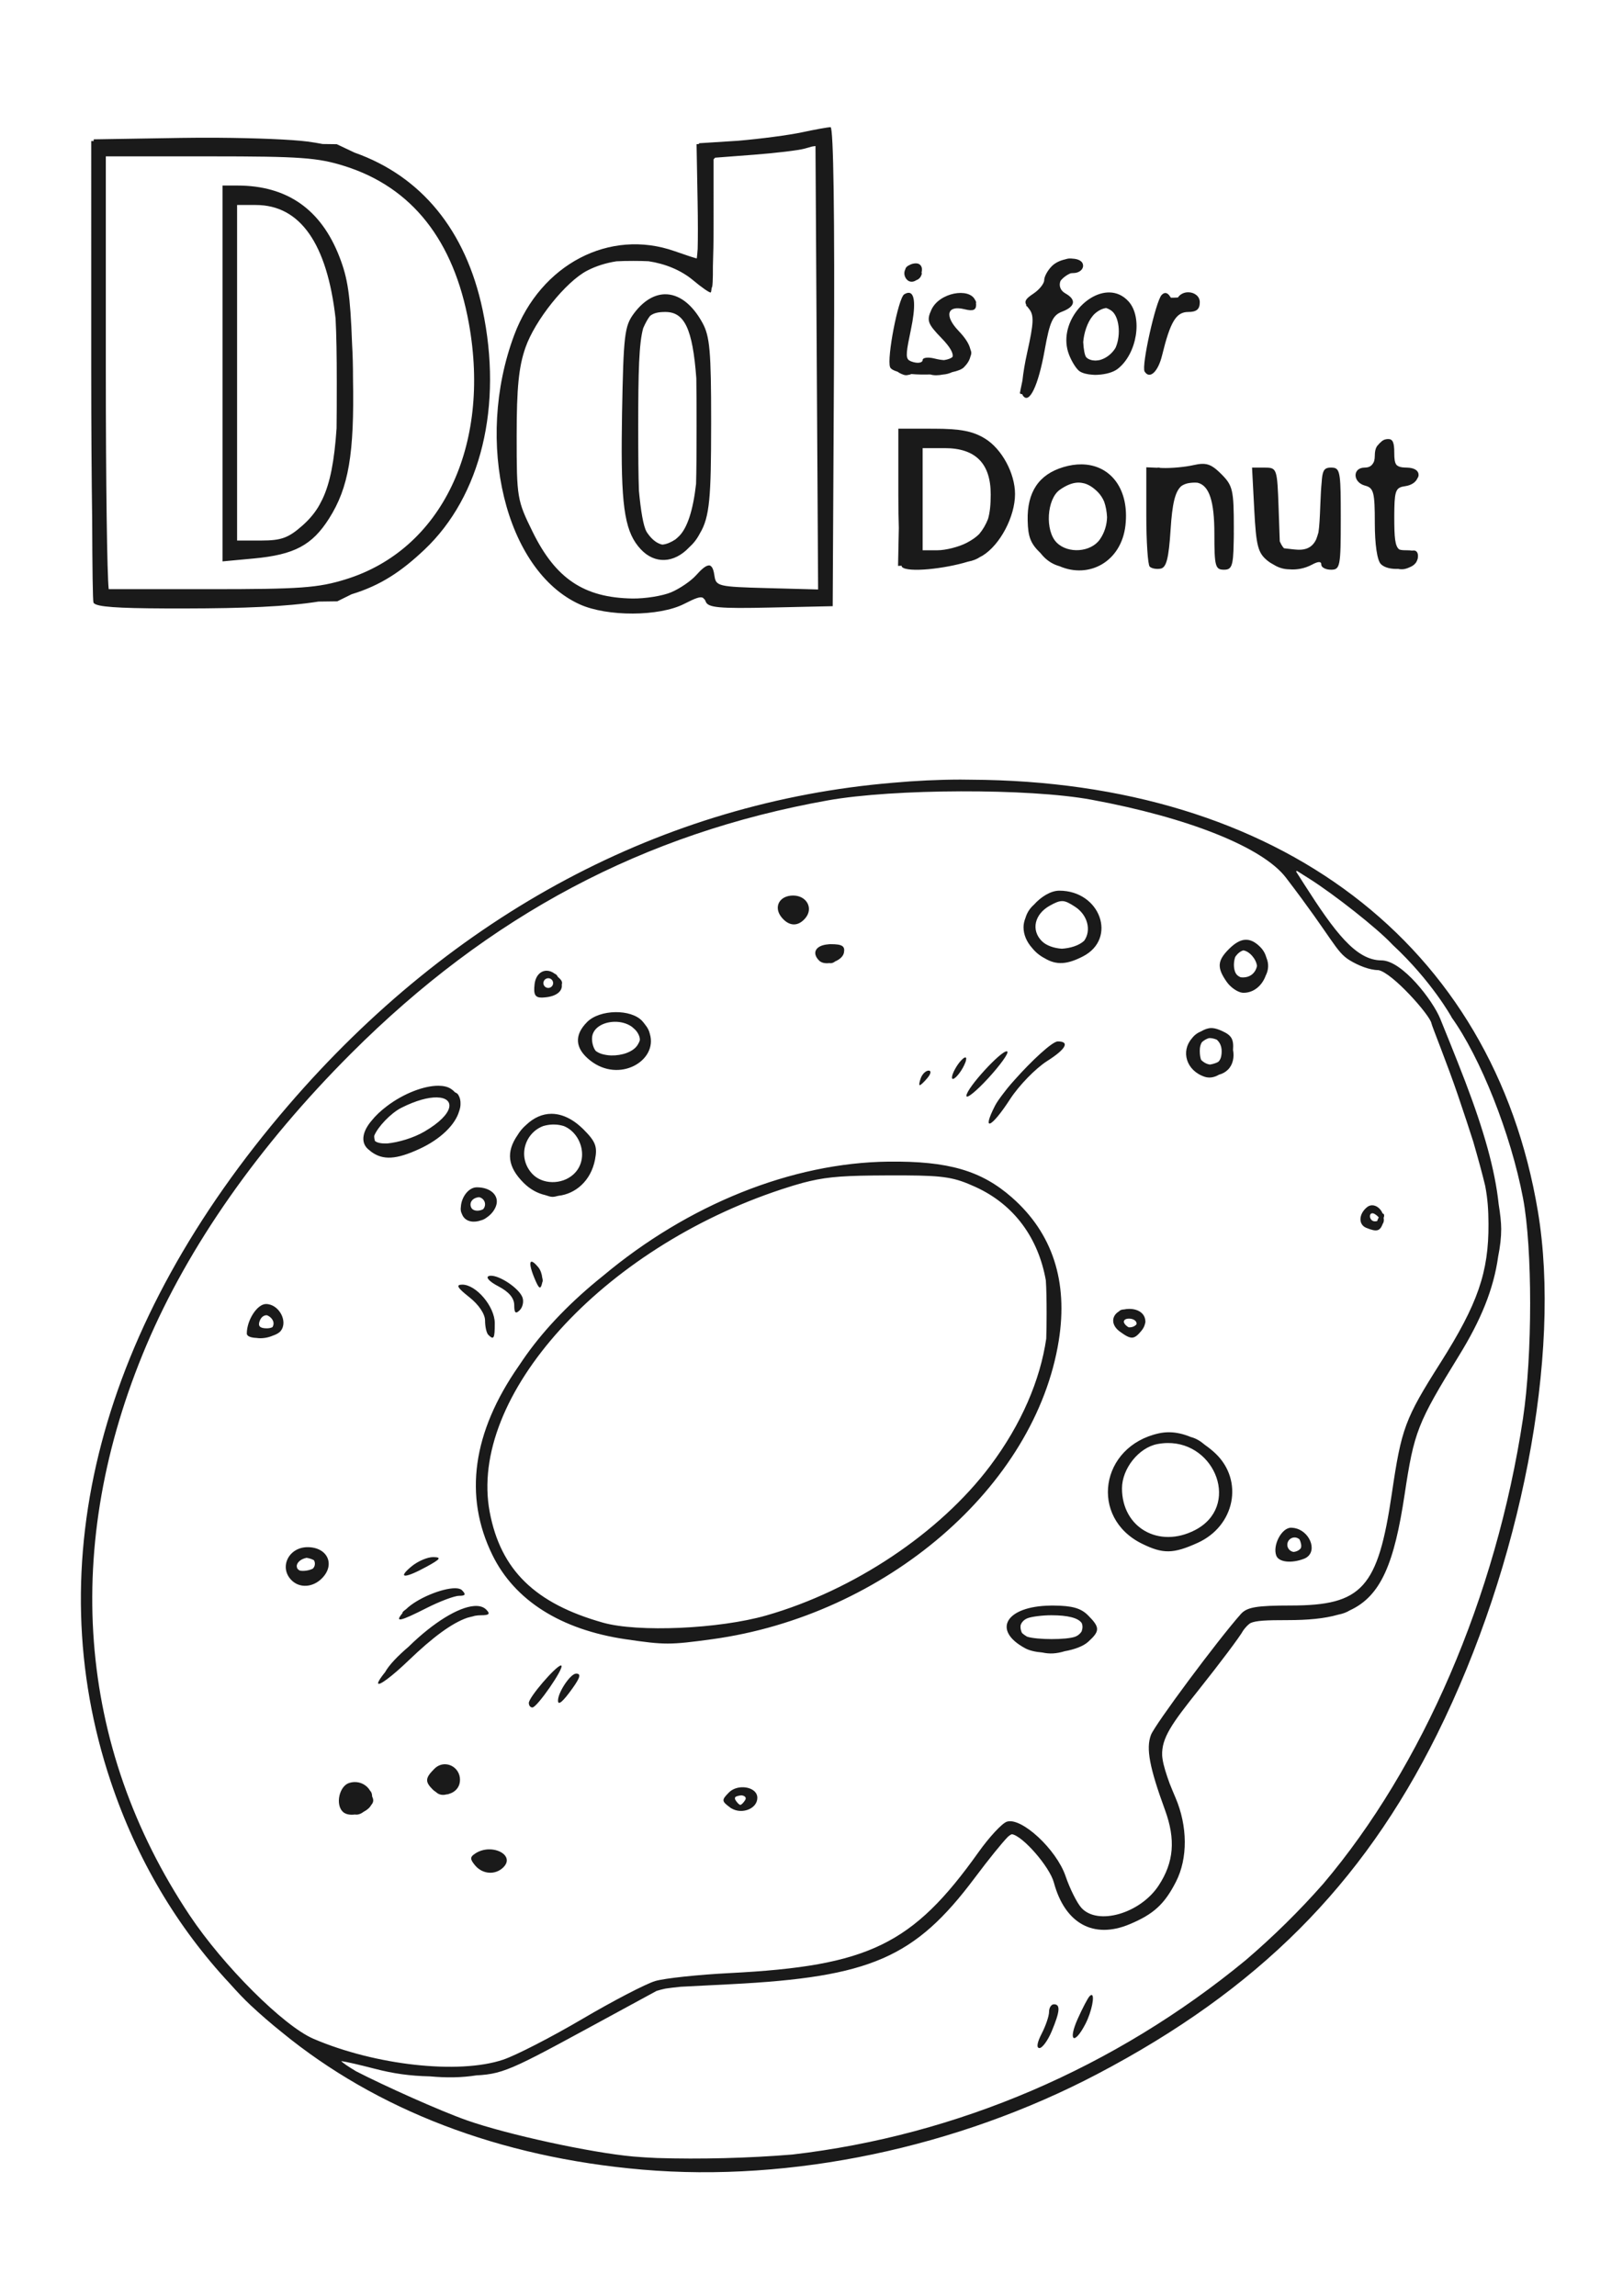 <?xml version="1.0" encoding="UTF-8" standalone="no"?>
<svg
   xmlns:dc="http://purl.org/dc/elements/1.1/"
   xmlns:cc="http://creativecommons.org/ns#"
   xmlns:rdf="http://www.w3.org/1999/02/22-rdf-syntax-ns#"
   xmlns:svg="http://www.w3.org/2000/svg"
   xmlns="http://www.w3.org/2000/svg"
   id="svg2037"
   version="1.1"
   viewBox="0 0 210 297"
   height="297mm"
   width="210mm">
  <title
     id="title2620">D is for Donut</title>
  <defs
     id="defs2031" />
  <g
     id="layer1">
    <path
       id="path2607"
       transform="scale(0.265)"
       d="m 405.529,62.088 c -1.254,0 -7.538,1.129 -13.967,2.508 -6.356,1.363 -20.299,3.2 -31.182,4.117 l -19.088,1.215 v 0.371 l -1.188,0.098 0.506,27.895 c 0.18,9.921 0.172,18.267 0.037,23.215 -0.133,1.799 -0.273,3.531 -0.436,4.646 -0.566,-0.047 -5.322,-1.6 -10.789,-3.529 -31.774,-11.21 -65.421,6.372 -78.355,40.943 -19.556,52.268 -4.307,114.979 31.969,131.457 h 0.006 c 13.408,6.09 38.844,5.984 50.998,-0.217 5.612,-2.863 7.949,-3.736 9.27,-2.922 0.082,0.101 0.177,0.184 0.25,0.303 0.095,0.154 0.271,0.293 0.49,0.43 0.19,0.3 0.366,0.647 0.529,1.072 1.137,2.962 6.489,3.451 31.682,2.898 l 30.314,-0.664 0.617,-116.918 C 407.581,105.446 406.964,62.088 405.529,62.088 Z M 97.436,67.232 c -3.03,0.012 -6.033,0.042 -8.971,0.09 l -42.732,0.701 -0.004,0.838 -1.184,-0.014 V 180.211 c 0,28.262 0.182,53.677 0.459,73.645 0.081,23.491 0.295,39.41 0.631,40.287 0.137,0.358 0.572,0.672 1.285,0.955 v 0.01 h 0.018 c 3.747,1.473 15.931,1.974 43.232,1.928 29.086,-0.049 49.557,-0.879 65.369,-3.365 l 9.156,-0.121 6.982,-3.453 c 14.196,-4.322 24.335,-11.141 35.568,-21.766 27.662,-26.161 38.324,-70.193 28.371,-117.178 -8.207,-38.744 -29.931,-65.138 -62.496,-76.645 l -8.689,-4.111 -6.887,-0.088 c -2.408,-0.466 -4.856,-0.875 -7.357,-1.201 -7.834,-1.023 -25.414,-1.732 -43.631,-1.859 -3.036,-0.021 -6.091,-0.027 -9.121,-0.016 z m 300.74,4.059 0.639,108.117 0.641,108.355 -24.928,-0.668 c -23.809,-0.638 -24.957,-0.908 -25.682,-6.01 -0.368,-2.595 -0.941,-4.178 -1.832,-4.779 -0.333,-0.277 -0.707,-0.35 -1.121,-0.25 -1.385,0.155 -3.31,1.732 -6.014,4.766 -2.487,2.792 -7.957,6.53 -12.158,8.309 -4.202,1.778 -12.748,3.15 -18.992,3.047 -23.525,-0.389 -37.385,-9.635 -48.602,-32.42 -7.675,-15.591 -7.859,-16.679 -7.859,-46.871 0,-23.673 1.005,-33.787 4.285,-43.188 4.684,-13.425 19.756,-32.212 30.162,-37.594 4.42,-2.285 9.28,-3.773 14.275,-4.543 2.347,-0.134 4.997,-0.191 8.244,-0.191 2.894,0 5.274,0.054 7.441,0.158 8.196,1.231 15.938,4.394 21.885,9.398 3.839,3.23 7.626,5.875 8.416,5.875 0.187,0 0.369,-0.886 0.533,-2.389 0.441,-0.081 0.621,-4.126 0.574,-10.33 0.197,-5.626 0.33,-12.445 0.33,-20.164 V 77.811 c 0.234,-0.306 0.499,-0.576 0.779,-0.834 L 368,75.543 c 10.772,-0.82 21.967,-2.165 24.879,-2.99 l 3.586,-1.016 z M 51.668,76.332 h 50.789 c 44.262,0 52.731,0.612 65.879,4.766 32.846,10.376 53.261,36.232 60.596,76.746 10.873,60.058 -13.427,110.539 -60.156,124.973 -13.531,4.179 -22.063,4.799 -66.318,4.799 H 53.082 c -0.792,-6.489 -1.414,-52.506 -1.414,-107.223 z m 56.975,14.244 v 1.82 89.299 0.277 0.344 88.682 3.059 l 15.365,-1.432 c 19.69,-1.839 28.401,-6.472 36.658,-19.492 9.544,-15.049 12.393,-31.373 11.689,-68.555 0.009,-5.793 -0.138,-11.326 -0.445,-16.594 -0.887,-24.281 -2.13,-32.145 -6.152,-42.541 -9.006,-23.277 -25.584,-34.867 -49.859,-34.867 z m 7.123,9.494 h 9.143 c 21.682,0 34.828,18.916 38.939,55.414 0.431,8.201 0.584,18.273 0.584,31.236 0,9.396 -0.013,16.493 -0.094,22.377 -1.105,16.064 -3.146,26.644 -6.895,34.557 -0.449,0.899 -0.903,1.787 -1.363,2.629 -0.003,0.006 -0.005,0.013 -0.008,0.019 -0.025,0.043 -0.05,0.086 -0.074,0.129 -0.274,0.499 -0.558,0.96 -0.836,1.438 -2.095,3.319 -4.609,6.161 -7.631,8.814 -6.768,5.943 -10.243,7.191 -19.98,7.191 H 115.766 v -81.883 z m 406.586,26.115 c -0.769,3.1e-4 -1.58,0.19 -2.408,0.463 -2.351,0.533 -4.698,1.601 -6.367,3.27 -2.052,2.052 -3.732,5.124 -3.732,6.83 0,1.706 -2.389,4.686 -5.309,6.625 -3.545,2.354 -4.474,3.548 -3.436,5.498 -0.158,0.35 -0.003,0.581 0.432,0.725 0.231,0.331 0.501,0.682 0.82,1.066 2.595,3.126 2.451,6.781 -0.84,21.574 -1.103,4.948 -1.895,9.764 -2.289,13.525 -0.734,3.487 -1.248,5.995 -1.248,6.18 0,0.217 0.489,0.408 1.215,0.539 0.042,0.134 0.067,0.329 0.121,0.416 3.076,4.977 7.601,-4.272 10.775,-22.033 2.465,-13.791 3.909,-16.983 8.484,-18.723 6.48,-2.464 7.084,-5.851 1.59,-8.926 -2.615,-1.463 -3.207,-3.976 -2.346,-6.105 1.123,-1.448 2.787,-2.763 4.896,-3.688 0.416,-0.069 0.848,-0.115 1.303,-0.115 2.704,0 4.822,-1.564 4.822,-3.561 0,-2.229 -2.294,-3.376 -5.221,-3.486 -0.008,-0.002 -0.016,-0.004 -0.027,-0.006 -0.224,-0.045 -0.453,-0.068 -0.689,-0.068 -0.081,0 -0.172,0.022 -0.256,0.027 -0.106,-0.003 -0.181,-0.027 -0.289,-0.027 z M 447.25,128.559 c -1.265,0 -2.363,0.343 -3.27,0.877 -0.173,0.076 -0.345,0.149 -0.516,0.254 -0.866,0.535 -1.324,1.096 -1.418,1.762 -0.662,1.304 -0.698,2.871 0.219,4.355 1.269,2.053 3.43,2.156 5.188,0.945 0.505,-0.153 1.007,-0.46 1.516,-0.969 0.415,-0.415 0.688,-0.869 0.85,-1.336 0.259,-0.443 0.323,-0.975 0.143,-1.549 0.034,-0.132 0.091,-0.244 0.117,-0.381 0.444,-2.29 -0.748,-3.959 -2.828,-3.959 z m 132.551,14.133 c -1.792,0.093 -3.568,0.905 -4.682,2.541 -1.215,0.083 -2.29,0.093 -3.381,0.111 -0.125,-0.174 -0.239,-0.276 -0.369,-0.486 -1.295,-2.095 -2.741,-2.39 -4.191,-0.85 -2.916,3.097 -9.951,34.701 -8.314,37.35 2.463,3.985 6.572,0.199 8.535,-7.855 4.01,-16.453 6.871,-21.203 12.766,-21.203 4.064,0 5.648,-1.331 5.648,-4.748 0,-2.916 -2.526,-4.688 -5.244,-4.855 h -0.002 c -0.255,-0.016 -0.51,-0.017 -0.766,-0.004 z m -38.098,0.07 c -11.982,-0.2 -25.259,15.848 -19.771,30.281 1.351,3.553 3.721,7.268 5.271,8.254 1.527,0.971 3.797,1.491 6.26,1.637 0.653,0.074 1.314,0.082 1.977,0.055 0.003,7.6e-4 0.042,0.019 0.045,0.019 0.008,0.002 0.051,-0.02 0.06,-0.019 0.228,-0.011 0.454,-0.024 0.682,-0.047 3.622,-0.2 7.273,-1.162 9.436,-2.822 9.508,-7.3 12.415,-25.182 5.361,-32.977 -2.711,-2.996 -5.965,-4.325 -9.32,-4.381 z m -97.814,0.184 v 0.002 c -0.667,-0.077 -1.473,0.168 -2.408,0.746 -2.881,1.78 -8.573,31.136 -6.889,35.525 0.348,0.907 1.665,1.649 3.607,2.221 0.639,0.464 1.316,0.834 2.002,1.127 0.77,0.342 1.522,0.594 2.139,0.594 0.03,0 0.051,-0.009 0.082,-0.01 0.015,2.1e-4 0.034,0.01 0.051,0.01 0.273,0 0.525,-0.037 0.766,-0.098 0.675,-0.082 1.27,-0.236 1.766,-0.473 2.89,0.265 6.065,0.303 9.223,0.209 1.707,0.543 3.882,0.503 6.176,0.041 1.55,-0.097 3.038,-0.492 4.467,-1.154 2.642,-0.576 4.728,-1.349 5.725,-2.346 1.706,-1.706 2.766,-3.408 3.195,-5.18 0.264,-0.638 0.449,-1.279 0.449,-1.924 0,-0.493 -0.177,-1.137 -0.486,-1.873 -0.646,-2.642 -2.534,-5.519 -5.713,-8.838 -7.078,-7.388 -5.621,-12.7 2.895,-10.562 4.157,1.043 5.676,0.442 5.676,-2.254 0,-0.231 -0.061,-0.423 -0.084,-0.639 0.034,-0.081 0.084,-0.159 0.084,-0.242 0,-0.523 -0.191,-0.991 -0.52,-1.404 -2.841,-6.14 -17.463,-3.684 -21.334,4.812 -2.401,5.269 -1.84,6.817 5.035,13.91 4.173,4.306 5.891,7.438 5.254,9.158 -0.876,0.705 -2.263,1.215 -4.113,1.492 -1.269,-0.065 -2.806,-0.31 -4.637,-0.77 -3.19,-0.801 -5.801,-0.466 -5.801,0.742 0,1.208 -1.986,1.678 -4.414,1.043 -0.892,-0.233 -1.557,-0.488 -2.082,-0.844 -0.084,-0.054 -0.173,-0.101 -0.264,-0.148 -0.003,-0.002 -0.004,-0.002 -0.008,-0.004 -1.632,-1.384 -1.142,-4.527 1.016,-14.805 2.385,-11.362 2.037,-17.732 -0.854,-18.066 z m -119.365,0.711 c -5.206,0.136 -10.445,3.239 -15.039,9.402 -4.552,6.107 -5.055,10.404 -5.768,48.902 -0.064,3.476 -0.08,6.428 -0.111,9.529 -0.01,1.014 -0.034,2.091 -0.037,3.074 -0.23,34.452 1.912,45.65 9.287,53.566 6.828,7.329 16.232,6.896 23.596,-0.885 2.142,-1.927 3.866,-4.11 5.268,-6.844 0.001,-0.002 0.004,-0.002 0.004,-0.004 4.859,-8.018 5.469,-18.128 5.494,-52.543 2.6e-4,-0.346 0.008,-0.605 0.008,-0.955 0,-0.149 -0.004,-0.219 -0.004,-0.367 8e-5,-0.302 0.004,-0.514 0.004,-0.82 0,-34.138 -0.649,-41.541 -4.205,-48.049 -5.161,-9.444 -11.801,-14.18 -18.494,-14.008 z m 215.562,6.703 -0.002,0.002 c 0.023,0.002 0.035,0.006 0.057,0.008 0.664,0.203 1.374,0.55 2.197,1.066 4.184,2.626 5.093,11.957 2.436,18.145 -0.129,0.226 -0.249,0.469 -0.385,0.676 -1.7,2.595 -4.148,4.397 -6.613,5.258 -0.283,0.086 -0.567,0.197 -0.848,0.26 -0.084,0.021 -0.166,0.028 -0.25,0.047 -0.422,0.085 -0.834,0.121 -1.244,0.152 -0.203,0.008 -0.412,0.046 -0.611,0.043 -1.765,-0.029 -3.372,-0.526 -4.404,-1.559 -0.755,-0.755 -1.362,-3.967 -1.518,-7.508 0.349,-4.39 1.966,-9.475 4.535,-12.605 0.262,-0.319 0.49,-0.573 0.732,-0.854 1.844,-1.777 3.936,-2.857 5.918,-3.131 z m -215.207,1.939 c 9.227,0 13.292,7.94 15.105,32.363 0.098,6.049 0.121,13.564 0.121,23.424 0,12.699 -0.053,21.475 -0.242,28.127 -1.441,12.775 -4.225,21.445 -8.281,25.502 -0.632,0.632 -1.236,1.144 -1.836,1.637 -2.03,1.337 -4.156,2.253 -5.953,2.467 -0.167,0.02 -0.299,0.021 -0.459,0.037 -2.163,-0.47 -4.276,-1.9 -6.203,-4.262 -0.433,-0.559 -0.865,-1.104 -1.303,-1.771 -0.041,-0.063 -0.071,-0.136 -0.111,-0.199 -1.589,-2.674 -2.848,-10.251 -3.752,-20.053 -0.269,-7.192 -0.348,-17.095 -0.348,-31.381 0,-26.64 0.362,-40.647 2.434,-48.008 1.064,-2.44 2.155,-4.435 3.307,-5.926 1.859,-1.537 4.289,-1.957 7.521,-1.957 z M 438.625,209.273 v 32.842 c 0,5.654 0.098,10.825 0.236,15.625 l -0.371,18.516 1.707,-0.08 c 0.07,0.227 0.137,0.539 0.209,0.613 2.739,2.82 20.694,0.928 32.174,-2.588 0.026,-0.005 0.042,-0.013 0.068,-0.018 2.45,-0.471 4.233,-1.178 5.898,-2.287 0.429,-0.219 0.872,-0.434 1.234,-0.658 8.567,-5.295 15.82,-19.067 15.82,-30.041 0,-10.155 -6.477,-22.105 -14.695,-27.115 -5.969,-3.639 -11.997,-4.792 -25.07,-4.799 h -1.414 c -0.139,-7.8e-4 -0.273,-0.01 -0.412,-0.01 H 441 Z m 239.094,5.059 c -0.334,0.008 -0.7,0.054 -1.104,0.131 -0.961,0.182 -1.834,0.723 -2.578,1.539 -0.373,0.282 -0.718,0.651 -1.037,1.084 -1.091,0.922 -1.725,2.737 -1.725,5.244 0,1.056 -0.121,1.977 -0.33,2.777 -0.845,2.176 -2.29,3.158 -4.576,3.158 -6.089,0 -5.96,7.211 0.158,8.811 4.192,1.096 4.746,3.234 4.746,18.291 0,10.441 1.149,18.202 2.959,20.012 1.822,1.819 5.139,2.484 8.439,2.328 1.806,0.425 3.6,0.173 5.568,-0.77 0.993,-0.383 1.865,-0.914 2.545,-1.605 0.223,-0.212 0.41,-0.431 0.566,-0.658 0.023,-0.029 0.042,-0.059 0.061,-0.088 0.097,-0.149 0.18,-0.302 0.25,-0.455 0.167,-0.306 0.304,-0.633 0.408,-0.979 0.042,-0.126 0.106,-0.245 0.131,-0.375 0.004,-0.027 0.004,-0.048 0.008,-0.074 0.004,-0.027 0.014,-0.05 0.025,-0.078 0.484,-2.549 -0.478,-4.127 -2.355,-3.871 -0.172,0.023 -0.294,0.024 -0.459,0.045 -0.708,-0.116 -1.53,-0.176 -2.535,-0.176 -1.629,0 -2.815,-0.046 -3.691,-0.402 -2.098,-1.605 -2.404,-5.93 -2.416,-15.654 9.5e-4,-0.655 0.004,-1.224 0.008,-1.822 10e-4,-1.1 0.029,-1.795 0.037,-2.74 0.186,-8.953 1.113,-10.075 5.268,-10.668 3.216,-0.459 5.216,-2.055 5.953,-3.779 0.378,-0.493 0.6,-1.069 0.6,-1.73 0,-1.86 -1.594,-3.097 -4.285,-3.449 -0.064,-0.01 -0.124,-0.019 -0.189,-0.027 -0.274,-0.031 -0.569,-0.044 -0.863,-0.057 -0.145,-0.006 -0.271,-0.027 -0.422,-0.027 -0.381,0 -0.693,-0.019 -1.029,-0.031 -1.638,-0.067 -2.8,-0.348 -3.584,-0.938 -0.118,-0.095 -0.251,-0.173 -0.352,-0.287 -0.043,-0.045 -0.077,-0.101 -0.117,-0.148 -0.814,-1.056 -1.029,-2.851 -1.029,-5.893 0,-4.958 -0.712,-6.689 -3.051,-6.635 z m -227.225,4.438 h 10.791 c 15.028,0 22.445,7.467 22.445,22.6 0,4.974 -0.39,8.866 -1.336,12.041 -1.07,2.712 -2.518,5.21 -4.334,7.354 -1.622,1.593 -3.64,2.975 -6.154,4.275 -3.814,1.972 -10.186,3.584 -14.168,3.584 h -7.244 v -24.926 z m 136.254,7.678 c -1.179,0.049 -2.498,0.27 -4.062,0.623 -4.157,0.939 -11.028,1.558 -15.271,1.377 l -0.854,-0.037 c -0.298,-0.085 -0.605,-0.145 -0.928,-0.145 -0.043,0 -0.082,0.012 -0.125,0.014 -0.026,-4.8e-4 -0.05,-0.014 -0.074,-0.014 -0.18,0 -0.347,0.028 -0.51,0.074 l -5.227,-0.223 v 23.42 c 0,12.88 0.75,24.164 1.666,25.08 0.916,0.915 3.318,1.353 5.34,0.969 2.818,-0.535 3.956,-5.016 4.865,-19.168 0.796,-12.383 2.131,-18.527 5.332,-21.213 1.133,-0.735 2.386,-1.207 3.76,-1.404 1.544,-0.221 2.891,-0.262 4.094,-0.135 5.681,1.356 8.18,9.04 8.18,24.82 0,16.053 0.426,17.633 4.748,17.633 3.647,0 4.477,-1.722 4.664,-12.908 0.03,-1.51 0.084,-2.755 0.084,-4.744 0,-0.295 -0.016,-0.562 -0.016,-0.854 10e-4,-0.698 0.016,-1.026 0.016,-1.779 0,-18.614 -0.502,-20.793 -6.092,-26.383 -3.782,-3.782 -6.053,-5.151 -9.59,-5.004 z m -58.688,0.24 c -2.779,-0.025 -5.743,0.407 -8.85,1.338 -12,3.595 -17.75,12.183 -17.439,26.062 0.179,8.01 1.377,11.246 6.334,15.986 1.945,2.507 4.393,4.502 7.336,5.689 0.656,0.265 1.286,0.442 1.928,0.658 14.412,6.243 30.151,-2.241 32.146,-19.947 1.942,-17.231 -6.78,-28.988 -20.275,-29.748 -0.389,-0.022 -0.783,-0.036 -1.18,-0.039 z m 83.271,1.578 1.076,20.541 c 0.934,17.799 1.801,21.124 6.496,24.926 0.969,0.784 2.022,1.424 3.109,1.994 2.275,1.418 4.773,2.152 7.363,2.197 0.003,4e-5 0.004,-5e-5 0.008,0 3.792,0.338 7.702,-0.399 11.184,-2.262 3.165,-1.694 4.59,-1.694 4.59,0 0,1.352 2.137,2.457 4.748,2.457 4.447,0 4.748,-1.582 4.748,-24.926 0,-0.258 -0.004,-0.355 -0.004,-0.607 8e-5,-0.241 0.004,-0.334 0.004,-0.58 0,-19.176 -0.239,-22.935 -3.176,-23.602 -0.03,-0.007 -0.057,-0.021 -0.088,-0.027 -10e-4,-2.8e-4 -0.003,2.7e-4 -0.004,0 -0.433,-0.086 -0.925,-0.111 -1.479,-0.111 -0.536,0 -1.011,0.024 -1.434,0.098 -0.069,0.012 -0.119,0.046 -0.186,0.061 -1.912,0.415 -2.68,1.986 -2.963,7.006 -0.273,2.644 -0.475,6.133 -0.658,10.998 -0.24,6.368 -0.45,10.535 -0.918,13.475 -0.339,1.264 -0.717,2.419 -1.135,3.477 -2.013,4.14 -5.369,5.454 -10.629,4.855 l -5.049,-0.576 c -0.173,-0.203 -0.347,-0.405 -0.533,-0.629 -0.564,-0.764 -1.077,-1.675 -1.535,-2.75 L 624.291,247.852 c -0.66,-18.749 -0.818,-19.542 -6.367,-19.572 -0.026,-4.8e-4 -0.041,-0.014 -0.064,-0.014 -0.015,0 -0.031,0.01 -0.047,0.01 -0.064,-2.4e-4 -0.111,-0.006 -0.176,-0.006 -0.011,-2.6e-4 -0.026,-0.004 -0.037,-0.004 -0.008,0 -0.016,0.004 -0.027,0.004 -0.042,-4e-5 -0.069,-0.004 -0.111,-0.004 z m -85.225,7.336 h 0.002 c 0.645,-0.034 1.281,0.007 1.91,0.092 0.49,0.074 0.97,0.184 1.451,0.293 0.003,6.6e-4 0.004,-6.9e-4 0.008,0 2.205,0.63 4.34,2.01 6.479,4.148 1.349,1.349 2.396,2.96 3.152,4.725 0.835,2.355 1.299,4.995 1.424,7.605 -0.083,3.774 -1.244,7.628 -3.523,10.883 -4.389,6.266 -15.523,7.08 -21.061,1.543 -5.797,-5.797 -4.87,-21.315 1.543,-25.807 3.107,-2.176 5.936,-3.341 8.615,-3.482 z m -57.186,144.969 c -10.934,0.023 -21.935,0.562 -32.953,1.555 C 323.821,391.518 221.259,446.098 140.779,539.609 48.826,646.452 18.265,762.833 54.088,869.758 c 12.726,37.986 32.457,71.089 58.148,98.6 3.462,3.891 6.87,7.504 10.084,10.51 4.955,4.635 10.081,9.055 15.367,13.289 45.974,37.66 105.878,60.97 175.859,66.996 72.856,6.273 153.699,-10.701 222.211,-46.65 78.204,-41.035 129.227,-92.035 165.887,-165.816 41.093,-82.704 60.927,-185.513 49.256,-255.312 -21.897,-130.954 -126.699,-210.039 -276.953,-210.746 -1.675,-0.023 -3.347,-0.059 -5.025,-0.057 z m 0.254,5.732 c 24.333,-0.069 48.431,1.275 63.547,4.057 47.513,8.744 83.799,23.257 95.129,38.053 23.143,30.222 24.261,36.166 31.157,40.371 4.156,2.534 9.688,4.791 13.991,4.796 6.829,1.209 25.192,21.991 25.907,25.916 0.282,1.55 7.786,19.914 13.119,35.677 3.025,8.94 5.383,16.049 7.303,22.107 2.33,8.069 4.413,15.623 5.844,21.639 1.212,6.364 1.562,11.658 1.604,18.5 0.143,23.576 -5.224,39.103 -23.443,67.844 -17.354,27.376 -19.059,31.969 -23.744,63.844 -6.778,46.12 -14.464,54.642 -49.264,54.66 -16.786,0.008 -21.478,0.807 -24.463,4.164 -11.24,12.643 -41.964,53.955 -43.887,59.012 -2.486,6.538 -0.739,15.87 6.861,36.666 5.26,14.393 4.329,25.513 -3.092,36.838 -8.96,13.674 -29.783,19.7 -37.732,10.916 -2.166,-2.393 -5.642,-9.357 -7.725,-15.469 -4.466,-13.106 -21.679,-29.022 -28.73,-26.568 -2.346,0.816 -8.539,7.489 -13.762,14.828 -32.151,45.179 -53.617,55.614 -121.457,59.049 -15.456,0.782 -31.842,2.531 -36.412,3.885 -4.57,1.354 -20.594,9.688 -35.609,18.523 -15.015,8.835 -32.413,17.779 -38.66,19.877 -21.606,7.256 -62.44,2.757 -92.604,-10.205 -14.607,-6.277 -44.013,-35.601 -60.463,-60.295 -55.106,-82.724 -62.525,-180.534 -21.109,-278.25 20.57,-48.532 54.839,-97.379 99.975,-142.494 67.495,-67.464 142.867,-107.463 232.748,-123.518 16.07,-2.871 40.64,-4.353 64.973,-4.422 z m 164.031,38.867 v 0.002 c 0.03,-0.003 0.083,0.014 0.115,0.014 l 5.955,3.766 c 12.281,7.764 32.921,24.066 40.158,31.715 l 0.453,0.479 c 19.085,17.675 28.861,35.393 28.861,35.393 l -0.125,-0.086 c 14.145,19.546 29.061,57.05 35.027,88.504 4.63,24.417 4.623,76.633 -0.014,107.422 -13.166,87.358 -49.227,170.194 -97.506,227.193 -11.629,13.212 -24.28,25.669 -37.84,37.277 -0.026,0.023 -0.049,0.046 -0.074,0.066 -63.747,52.51 -140.778,85.549 -221.34,94.871 -21.189,1.753 -45.271,2.368 -66.078,1.695 -4.13,-0.187 -8.091,-0.409 -11.553,-0.719 -20.721,-1.85 -61.687,-10.763 -81.338,-17.697 -13.341,-4.708 -40.48,-16.926 -54.076,-23.934 -3.702,-2.222 -6.458,-4.06 -7.225,-4.971 2.315,0.31 8.693,1.752 16.229,3.713 9.163,2.384 17.138,3.528 27.096,3.756 8.218,0.748 15.522,0.626 22.627,-0.486 14.537,-0.739 18.844,-3.66 71.943,-32.498 l 16.15,-8.773 c 1.392,-0.416 2.819,-0.773 4.279,-1.094 1.935,-0.299 4.545,-0.599 7.371,-0.895 l 24.426,-1.244 c 68.367,-3.477 89.979,-12.888 119.209,-51.912 6.915,-9.232 13.274,-17.066 16.174,-20.039 0.896,-0.769 1.553,-1.181 1.979,-1.266 5.193,0.733 18.383,15.789 20.48,23.578 5.39,20.017 19.36,27.721 36.945,20.373 11.737,-4.904 17.078,-9.798 22.684,-20.781 5.814,-11.392 5.714,-27.123 -0.26,-41.059 -1.097,-2.558 -2.004,-4.759 -2.844,-6.875 -1.68,-4.632 -2.931,-8.542 -3.449,-11.857 -0.043,-0.325 -0.092,-0.653 -0.125,-0.955 -0.034,-0.292 -0.053,-0.575 -0.078,-0.861 -0.339,-8.611 4.819,-15.694 17.846,-32.045 10.415,-13.073 20.174,-26.079 21.686,-28.904 0.03,-0.057 0.063,-0.097 0.094,-0.152 1.148,-1.544 2.2,-2.678 3.453,-3.529 2.766,-1.252 7.627,-1.455 18.186,-1.455 9.908,0 17.973,-0.739 24.629,-2.652 2.367,-0.466 4.1,-1.125 5.723,-2.111 15.323,-7.043 21.733,-23.178 26.768,-56.566 4.633,-30.722 6.2,-34.725 26.623,-67.908 10.497,-17.055 16.825,-32.193 19.057,-48.305 0.967,-4.791 1.486,-9.284 1.479,-13.4 -0.004,-3.18 -0.462,-7.318 -1.229,-12.033 -1.787,-16.97 -7.245,-36.129 -16.354,-59.998 -4.462,-11.693 -11.466,-28.824 -12.18,-30.598 -3.567,-8.867 -18.584,-28.486 -28.7,-28.497 -12.51,-0.015 -22.82,-13.836 -37.882,-37.405 l -3.773,-5.912 c 0.034,-0.19 0.126,-0.322 0.338,-0.342 z m -115.99,9.629 v 0.002 c -4.144,0 -8.915,2.954 -12.426,6.891 -2.043,1.785 -3.372,3.985 -4.076,6.367 -10e-4,0.003 -0.004,0.002 -0.004,0.006 -0.611,1.537 -0.955,3.08 -0.955,4.541 0,3.665 1.483,7.165 4.285,10.279 1.58,1.955 3.612,3.653 6.068,4.928 5.677,3.414 10.935,3.067 18.676,-0.936 16.855,-8.716 8.43,-32.078 -11.568,-32.078 z m -129.961,2.377 c -6.775,0 -9.74,5.7 -5.578,10.715 3.66,4.41 8.071,4.512 11.592,0.27 3.983,-4.8 0.598,-10.984 -6.014,-10.984 z m 131.557,2.717 c 1.711,0.087 3.423,1.006 6.189,2.818 6.106,4.001 7.944,11.546 4.373,16.521 -0.048,0.045 -0.082,0.084 -0.131,0.129 -2.483,2.247 -6.668,3.528 -10.771,3.775 -3.767,-0.234 -7.557,-1.488 -9.773,-3.705 -5.343,-5.343 -3.616,-13.114 3.84,-17.285 2.71,-1.516 4.409,-2.266 6.074,-2.244 0.065,-6.4e-4 0.134,-0.008 0.199,-0.008 z m 89.145,18.871 c -2.476,0.165 -5.044,1.667 -7.902,4.525 -5.714,5.714 -5.937,9.117 -1.053,16.09 0.008,0.011 0.024,0.022 0.031,0.033 0.215,0.322 0.461,0.621 0.719,0.914 0.111,0.13 0.227,0.253 0.344,0.379 0.129,0.13 0.241,0.272 0.379,0.395 2.049,2.059 4.737,3.557 6.672,3.557 5.193,0 9.136,-3.691 10.832,-8.336 0.002,-0.004 0.003,-0.012 0.004,-0.016 1.493,-2.847 1.548,-5.94 0.422,-8.611 -0.534,-1.98 -1.519,-3.849 -3.084,-5.414 -2.501,-2.501 -4.888,-3.677 -7.363,-3.512 z m -202.393,2.15 0.002,0.002 c -0.08,0 -0.144,0.014 -0.223,0.014 -0.075,-8.7e-4 -0.133,-0.012 -0.209,-0.012 -0.29,0 -0.536,0.065 -0.811,0.09 -5.968,0.461 -8.186,4.105 -4.373,7.918 1.134,1.134 3.005,1.476 4.943,1.234 0.003,5.6e-4 0.002,-6.1e-4 0.006,0 1.061,0.189 1.945,-0.082 2.898,-0.836 2.13,-0.905 3.913,-2.408 4.266,-4.256 0.615,-3.227 -0.832,-4.154 -6.5,-4.154 z m 201.459,3.029 v 0.004 c 2.956,0.346 6.365,4.196 6.725,7.646 -0.641,3 -2.735,5.055 -5.676,5.475 -0.819,0.117 -1.569,0.114 -2.254,0.016 -0.652,-0.259 -1.28,-0.606 -1.809,-1.135 -1.736,-1.736 -1.92,-5.804 -0.922,-8.727 0.116,-0.176 0.219,-0.353 0.348,-0.529 1.061,-1.452 2.319,-2.34 3.588,-2.75 z m -340.127,9.936 c -2.86,0.008 -5.388,2.319 -5.883,6.621 -0.577,5.011 0.251,6.52 3.561,6.492 0.557,-0.004 1.049,-0.072 1.566,-0.115 0.069,2.3e-4 0.14,-0.012 0.209,-0.012 5.288,-0.506 8.391,-2.992 7.951,-6.236 0.403,-1.228 -0.102,-2.201 -1.695,-3.529 -0.11,-0.14 -0.227,-0.258 -0.34,-0.389 -0.251,-0.629 -0.763,-1.131 -1.424,-1.377 -1.278,-0.979 -2.646,-1.455 -3.945,-1.451 z m 0.803,3.658 c 0.653,0 1.247,0.265 1.678,0.695 0.43,0.43 0.695,1.027 0.695,1.68 -0.002,0.977 -0.601,1.822 -1.451,2.184 -0.284,0.121 -0.595,0.186 -0.922,0.186 -0.326,0 -0.638,-0.065 -0.922,-0.186 -0.851,-0.362 -1.453,-1.204 -1.453,-2.184 v -0.004 c 0,-0.325 0.072,-0.635 0.191,-0.918 5e-4,-10e-4 -5.2e-4,-0.004 0,-0.004 0.12,-0.283 0.296,-0.537 0.51,-0.752 0.43,-0.43 1.021,-0.695 1.674,-0.695 z m 32.74,16.566 c -5.275,0.08 -10.645,1.692 -13.748,4.795 -6.477,6.477 -5.96,12.948 1.506,18.82 14.234,11.197 32.949,0.077 29.129,-12.895 -0.363,-1.72 -1.186,-3.237 -2.297,-4.576 -0.423,-0.587 -0.876,-1.174 -1.404,-1.758 -2.729,-3.015 -7.91,-4.466 -13.186,-4.387 z m -0.432,4.707 c 2.997,-0.064 6.062,0.707 8.447,2.379 0.715,0.591 1.303,1.12 1.822,1.623 0.34,0.386 0.671,0.784 0.951,1.229 0.64,1.016 1.016,1.935 1.154,2.824 0.028,0.307 0.035,0.607 0.037,0.904 -0.181,0.686 -0.531,1.419 -1.043,2.262 -2.145,3.53 -7.812,5.337 -12.941,5.207 -0.091,-0.004 -0.182,-0.008 -0.273,-0.012 -0.418,-0.015 -0.83,-0.046 -1.238,-0.088 -0.736,-0.087 -1.462,-0.217 -2.17,-0.375 -0.333,-0.081 -0.663,-0.167 -0.979,-0.27 -0.1,-0.03 -0.193,-0.063 -0.291,-0.092 -0.996,-0.349 -1.878,-0.812 -2.611,-1.383 -1.059,-1.299 -1.809,-3.622 -1.809,-5.963 0,-5.147 5.333,-8.124 10.943,-8.244 z m 291.4,3.062 c -1.59,0.015 -3.125,0.555 -5.045,1.662 -1.801,0.715 -3.331,1.91 -4.441,3.432 -0.003,0.003 -0.008,0.004 -0.008,0.008 -5.398,6.192 -2.776,15.653 6.273,18.68 2.314,0.774 4.79,0.3 7.002,-1.023 1.632,-0.415 3.15,-1.222 4.395,-2.467 2.418,-2.418 3.143,-6.11 2.467,-9.59 0.396,-5.272 -0.73,-7.164 -5.309,-9.25 -1.82,-0.829 -3.278,-1.313 -4.646,-1.428 l -0.002,0.002 c -0.231,-0.019 -0.458,-0.028 -0.686,-0.025 z m -0.854,4.895 c 0.991,-0.011 2.113,0.21 3.352,0.686 0.071,0.026 0.13,0.068 0.199,0.098 1.404,1.197 2.389,3.095 2.389,5.592 0,2.506 -0.511,4.169 -1.664,5.234 -0.279,0.171 -0.583,0.321 -0.904,0.445 -1.22,0.468 -2.245,0.73 -3.162,0.857 -1.448,-0.176 -2.948,-0.916 -4.303,-2.275 -0.425,-1.107 -0.645,-2.569 -0.645,-4.518 0,-1.739 0.373,-3.096 1.02,-4.111 1.084,-0.98 2.225,-1.628 3.344,-1.957 0.129,-0.008 0.241,-0.049 0.375,-0.051 z m -74.084,1.627 c -2.667,0 -12.913,9.585 -21.004,18.705 -1.185,1.311 -2.341,2.628 -3.418,3.949 -0.316,0.382 -0.553,0.716 -0.854,1.09 -0.539,0.682 -1.076,1.361 -1.572,2.031 -1.619,2.131 -3.024,4.115 -3.791,5.619 -6.662,13.058 -1.824,10.962 7.34,-3.18 4.327,-6.678 12.491,-15.074 18.143,-18.658 9.153,-5.804 11.179,-9.557 5.156,-9.557 z m -24.84,4.84 c -2.73,-0.51 -19.77,18.032 -19.77,21.725 0,1.654 4.806,-2.226 10.678,-8.621 5.871,-6.395 10.061,-12.242 9.311,-12.992 -0.057,-0.057 -0.131,-0.093 -0.219,-0.109 z m -20.223,2.979 c -0.077,-0.012 -0.165,-0.007 -0.262,0.018 -0.168,0.042 -0.382,0.178 -0.602,0.324 -0.218,0.104 -0.445,0.307 -0.678,0.562 -0.5,0.459 -1.041,1.028 -1.641,1.82 -1.917,2.534 -3.459,5.74 -3.414,7.123 0.042,1.383 1.644,0.439 3.561,-2.096 1.289,-1.704 2.361,-3.674 2.941,-5.227 0.079,-0.171 0.148,-0.329 0.199,-0.49 0.109,-0.339 0.128,-0.586 0.17,-0.857 0.026,-0.176 0.108,-0.407 0.104,-0.549 -0.011,-0.389 -0.148,-0.592 -0.379,-0.629 z m -17.992,6.426 c -1.326,0 -3.027,1.602 -3.779,3.561 -0.752,1.959 -0.993,3.561 -0.541,3.561 0.452,0 2.148,-1.602 3.773,-3.561 1.703,-2.053 1.936,-3.561 0.547,-3.561 z M 214.188,530.033 c -7.017,-0.077 -17.069,3.707 -25.363,10.021 -3.082,2.346 -5.525,4.69 -7.34,6.969 -4.909,5.714 -5.544,11.337 -1.057,14.531 0.27,0.243 0.536,0.485 0.848,0.713 5.752,4.206 12.224,3.824 23.514,-1.387 10.547,-4.868 17.478,-11.94 19.34,-18.264 0.464,-1.253 0.728,-2.475 0.723,-3.639 0.077,-1.605 -0.26,-3.163 -1.154,-4.609 -0.274,-0.443 -0.781,-0.812 -1.498,-1.107 -0.001,-4.9e-4 -0.003,5.3e-4 -0.004,0 -0.619,-0.651 -1.312,-1.271 -2.18,-1.814 -1.487,-0.932 -3.489,-1.388 -5.828,-1.414 z m -0.914,5.689 c 9.001,0.158 9.053,7.832 -6.004,16.656 -5.429,3.182 -12.801,5.302 -18.158,5.822 -2.712,0.107 -4.876,-0.255 -6.008,-1.178 -0.289,-0.832 -0.416,-1.687 -0.391,-2.559 1.716,-4.311 8.065,-11.057 13.316,-13.701 7.212,-3.631 13.153,-5.113 17.244,-5.041 z m 55.965,8.008 c -4.363,0.011 -8.582,1.836 -12.342,5.426 -1.71,1.473 -3.093,3.14 -4.16,4.934 -5.785,8.357 -4.846,15.572 2.912,23.33 3.204,3.204 6.854,5.145 10.562,5.992 1.405,0.491 2.652,0.834 3.389,0.857 0.848,0.026 1.903,-0.193 3.023,-0.506 8.382,-0.922 15.915,-7.3 17.912,-17.707 1.223,-6.372 0.275,-8.803 -5.76,-14.838 -0.242,-0.243 -0.488,-0.451 -0.732,-0.682 -0.057,-0.05 -0.104,-0.103 -0.162,-0.152 -1.369,-1.277 -2.759,-2.372 -4.164,-3.279 -3.472,-2.243 -7.016,-3.385 -10.479,-3.375 z m 0.559,5.238 c 0.508,-0.016 1.017,-0.01 1.523,0.019 1.367,0.08 2.71,0.339 4.002,0.738 8.81,3.602 12.368,16.605 4.654,23.586 -5.734,5.188 -15.329,4.994 -20.221,-0.412 -7.253,-8.015 -3.56,-19.859 5.531,-23.207 1.465,-0.425 2.986,-0.676 4.51,-0.725 z m 164.08,18.104 c -47.418,0.545 -97.965,21.002 -139.494,55.807 -14.959,11.966 -27.767,25.058 -37.449,38.627 -1.122,1.573 -2.185,3.142 -3.229,4.707 -0.164,0.233 -0.32,0.466 -0.482,0.699 -22.499,32.343 -26.885,63.407 -12.82,92.154 10.886,22.249 33.458,36.516 65.164,41.184 v -0.004 c 18.965,2.795 21.52,2.792 42.082,-0.016 84.777,-11.591 157.938,-74.583 169.312,-145.785 4.62,-28.922 -3.069,-52.44 -22.834,-69.838 -14.942,-13.153 -31.142,-17.866 -60.25,-17.531 z m 8.148,6.729 c 19.53,0.106 24.251,1.112 34.092,5.559 19.328,8.733 30.899,25.294 34.529,45.656 0.274,4.201 0.378,9.348 0.375,16.322 -0.002,4.803 -0.053,8.732 -0.18,12.189 -2.939,20.058 -12.034,41.678 -27.449,62.182 -24.53,32.626 -66.634,60.726 -109.268,72.922 -23.014,6.583 -62.625,8.324 -79.719,3.504 -33.176,-9.356 -49.93,-25.705 -55.287,-53.951 -10.686,-56.349 54.723,-128.677 142.531,-157.605 3.958,-1.304 7.294,-2.325 10.451,-3.176 1.065,-0.275 2.133,-0.534 3.199,-0.793 9.616,-2.266 18.3,-2.726 37.389,-2.805 3.453,-0.014 6.546,-0.019 9.336,-0.004 z m -209.18,5.812 c -4.143,0 -7.569,4.895 -7.818,9.516 -0.197,1.244 -0.058,2.423 0.482,3.422 0.153,0.407 0.331,0.801 0.561,1.172 1.737,2.811 5.41,3.246 8.871,1.994 0.962,-0.245 1.856,-0.692 2.734,-1.387 1.967,-1.316 3.633,-3.203 4.488,-5.527 1.833,-4.983 -2.433,-9.189 -9.318,-9.189 z m 0.996,4.809 c 1.69,0.275 2.996,1.736 2.996,3.5 0,0.927 -0.365,1.767 -0.951,2.402 -1.918,0.979 -4.239,0.972 -5.416,-0.24 -0.046,-0.06 -0.1,-0.11 -0.143,-0.172 -0.368,-0.544 -0.585,-1.198 -0.604,-1.896 0.047,-1.943 1.687,-3.335 4.117,-3.594 z m 435.961,3.969 c -0.819,0.043 -1.642,0.346 -2.404,0.979 -4.055,3.366 -4.196,8.458 -0.277,10.039 5.114,2.063 6.632,1.68 8.053,-2.021 0.004,-0.011 0.008,-0.031 0.012,-0.043 0.485,-0.657 0.622,-1.571 0.398,-2.791 -0.001,-0.015 10e-4,-0.034 0,-0.051 0.33,-0.811 0.356,-1.516 -0.027,-1.896 -0.132,-0.132 -0.285,-0.171 -0.449,-0.176 -0.951,-2.393 -3.114,-4.147 -5.299,-4.039 h -0.002 z m 0.242,3.893 c 0.098,-0.002 0.2,0.004 0.307,0.021 0.283,0.048 0.597,0.169 0.924,0.371 0.327,0.202 0.638,0.42 0.922,0.648 0.283,0.229 0.541,0.467 0.756,0.695 0.1,0.106 0.155,0.199 0.236,0.301 -0.201,0.373 -0.399,0.756 -0.574,1.215 -0.09,0.234 -0.111,0.338 -0.186,0.543 -0.347,0.088 -0.728,0.152 -1.154,0.152 -0.653,0 -1.244,-0.281 -1.674,-0.736 -0.216,-0.229 -0.391,-0.501 -0.512,-0.803 -0.121,-0.3 -0.189,-0.627 -0.189,-0.973 0,-0.344 0.07,-0.632 0.189,-0.857 6.1e-4,-0.001 -6.4e-4,-0.004 0,-0.004 0.06,-0.111 0.134,-0.207 0.219,-0.287 0.192,-0.182 0.443,-0.28 0.736,-0.287 z m -410.562,23.645 c -1.018,0.155 -0.617,2.952 1.4,7.869 2.244,5.468 3.021,5.991 3.826,2.588 0.026,-0.109 0.031,-0.23 0.051,-0.344 0.329,-0.439 0.278,-1.282 0.014,-2.268 -0.203,-1.883 -0.895,-3.869 -1.967,-5.16 -1.593,-1.92 -2.713,-2.779 -3.324,-2.686 z m -20.002,6.854 c -0.286,0.015 -0.548,0.065 -0.783,0.145 -1.734,0.585 0.271,2.753 4.668,5.035 5.111,2.653 7.717,5.747 7.717,9.166 0,3.845 0.686,4.476 2.689,2.473 1.479,-1.479 2.073,-4.303 1.316,-6.273 -1.743,-4.541 -11.312,-10.826 -15.607,-10.545 z m -13.812,4.34 c -3.214,0.023 -2.365,1.522 3.453,6.107 4.637,3.654 7.717,8.222 7.717,11.447 0,2.952 0.71,6.079 1.58,6.949 2.687,2.687 3.168,1.835 3.168,-5.646 0,-8.14 -9.083,-18.902 -15.918,-18.857 z m -95.803,9.469 c -4.256,0 -9.352,7.845 -9.352,14.396 0,1.385 2.074,2.059 4.762,2.164 2.412,0.404 5.477,-0.057 7.826,-1.08 0.003,-10e-4 0.005,-0.003 0.008,-0.004 1.692,-0.564 3.117,-1.326 3.896,-2.266 3.843,-4.63 -0.795,-13.211 -7.141,-13.211 z m 421.52,2.371 0.004,0.002 c -0.894,0 -1.713,0.098 -2.471,0.26 -1.249,0.042 -2.061,0.339 -2.578,0.979 -3.56,2.1 -3.98,6.45 0.189,9.639 0.053,0.05 0.113,0.096 0.172,0.141 0.004,0.003 0.004,0.008 0.008,0.008 5.577,4.078 6.98,4.039 10.59,-0.311 1.005,-1.211 1.583,-2.451 1.809,-3.637 0.034,-0.118 0.084,-0.226 0.107,-0.348 0.086,-0.454 0.054,-0.895 -0.035,-1.324 -0.325,-3.048 -3.22,-5.408 -7.795,-5.408 z m -421.043,3.104 c 1.841,0.712 3.229,2.368 3.229,4.021 0,0.618 -0.211,1.229 -0.549,1.799 -0.697,0.357 -1.63,0.574 -2.74,0.574 -3.412,0 -4.452,-1.096 -3.467,-3.662 0.741,-1.931 2.124,-2.798 3.527,-2.732 z m 420.908,1.646 c 2.036,0 3.699,1.069 3.699,2.375 0,0.169 -0.06,0.318 -0.092,0.477 -0.915,1.053 -2.382,1.499 -3.756,1.396 -0.817,-0.434 -1.605,-1.095 -2.086,-1.873 -0.807,-1.306 0.199,-2.375 2.234,-2.375 z m 19.729,55.479 c -1.74,-0.015 -3.453,0.156 -5.127,0.523 -28.746,6.314 -34.076,41.165 -8.24,53.893 10.266,5.057 15.269,4.975 27.193,-0.441 18.165,-8.25 22.576,-30.362 8.695,-43.604 -1.653,-1.577 -3.378,-2.928 -5.125,-4.158 -2.388,-2.035 -4.458,-3.246 -6.992,-3.904 -3.471,-1.45 -6.983,-2.274 -10.404,-2.309 z m -0.992,5.258 c 23.687,-0.348 35.714,31.02 13.498,42.508 -17.622,9.113 -35.656,-1.185 -35.656,-20.359 0,-9.651 8.183,-19.901 17.271,-21.639 1.676,-0.321 3.308,-0.487 4.887,-0.51 z m 60.379,41.344 c -4.579,0 -9.112,8.603 -7.191,13.65 1.209,3.177 7.364,3.873 13.482,1.525 6.882,-2.641 3.577,-12.635 -3.564,-14.758 -0.279,-0.093 -0.56,-0.159 -0.84,-0.213 -0.127,-0.026 -0.25,-0.054 -0.379,-0.074 -0.073,-0.008 -0.146,-0.012 -0.219,-0.016 -0.422,-0.058 -0.847,-0.111 -1.289,-0.111 z m 1.738,4.748 c 0.932,0 1.78,0.373 2.416,0.965 0.3,0.63 0.562,1.338 0.729,2.197 0.153,0.791 0.116,1.452 -0.065,2.008 -0.67,1.002 -1.989,1.731 -3.566,1.902 -1.728,-0.242 -3.074,-1.718 -3.074,-3.51 0,-1.959 1.602,-3.562 3.561,-3.562 z m -481.916,4.748 c -9.283,0 -14.082,9.896 -7.832,16.146 3.943,3.943 10.344,3.556 14.787,-0.887 6.71,-6.71 2.812,-15.26 -6.955,-15.26 z m 61.395,4.846 c -2.793,-0.054 -7.601,2.004 -10.684,4.572 -7.127,5.939 -3.323,5.976 7.451,0.078 6.749,-3.695 7.357,-4.57 3.232,-4.65 z m -61.904,0.348 c 1.392,0.208 2.653,0.64 3.594,1.174 0.298,0.479 0.477,1.063 0.477,1.766 0,0.932 -0.38,1.735 -1.02,2.361 -0.892,0.423 -1.942,0.78 -3.135,0.949 -1.339,0.19 -2.404,0.177 -3.227,-0.041 -0.653,-0.306 -1.086,-0.743 -1.309,-1.248 -0.088,-0.291 -0.133,-0.586 -0.176,-0.885 0.02,-1.59 1.686,-3.434 4.795,-4.076 z m 72.549,14.852 c -6.297,-0.047 -18.52,4.884 -23.975,10.252 -1.019,0.721 -1.771,1.368 -1.771,1.799 0,0.048 0.02,0.076 0.023,0.121 -3.961,4.718 -1.153,4.046 11.846,-2.541 6.442,-3.264 13.567,-5.936 15.83,-5.936 3.108,0 3.44,-0.672 1.371,-2.74 -0.648,-0.648 -1.812,-0.944 -3.324,-0.955 z m 291.18,8.443 c -0.209,0 -0.397,0.028 -0.604,0.031 -21.613,0.315 -28.684,11.991 -12.223,20.842 2.121,1.141 5.058,1.796 8.291,2.049 3.688,0.806 6.957,0.601 10.979,-0.617 4.739,-0.851 9.046,-2.404 11.457,-4.586 5.832,-5.278 5.82,-7.054 -0.096,-12.969 -3.47,-3.47 -7.704,-4.668 -16.762,-4.734 -0.094,-7.2e-4 -0.179,-0.01 -0.273,-0.01 -0.048,0 -0.092,0.004 -0.141,0.004 -0.129,-5e-4 -0.234,-0.004 -0.365,-0.004 -0.043,0 -0.082,0.004 -0.125,0.004 -0.047,-2.3e-4 -0.093,-0.004 -0.141,-0.004 z m -281.02,0.205 c -0.3,3.1e-4 -0.608,0.011 -0.924,0.035 -7.575,0.567 -19.609,7.808 -31.732,19.637 -0.077,0.076 -0.142,0.147 -0.219,0.223 -5.246,4.465 -9.555,8.922 -11.447,12.367 -2.124,2.631 -3.455,4.628 -3.455,5.4 0,1.783 6.681,-3.174 14.848,-11.016 12.043,-11.564 21.205,-18.268 28.65,-20.855 0.517,-0.155 1.023,-0.302 1.488,-0.395 0.887,-0.177 1.571,-0.38 2.258,-0.584 1.019,-0.173 2.01,-0.27 2.967,-0.27 4.072,0 4.682,-0.659 2.568,-2.773 -1.199,-1.199 -2.903,-1.772 -5.002,-1.77 z m 281.018,4.541 0.002,0.002 c 7.958,0 12.949,1.286 14.707,3.732 0.561,1.172 0.57,2.567 0.004,4.174 -0.679,1.06 -1.759,2.031 -3.037,2.521 -4.261,1.635 -18.844,1.594 -23.639,0.008 -0.928,-0.569 -1.714,-1.125 -2.318,-1.66 -0.126,-0.203 -0.265,-0.398 -0.352,-0.625 -0.485,-1.264 -0.604,-2.397 -0.408,-3.4 0.321,-0.911 0.915,-1.765 1.803,-2.438 0.06,-0.042 0.11,-0.084 0.172,-0.125 0.412,-0.29 0.869,-0.548 1.391,-0.748 2.065,-0.792 7.319,-1.441 11.676,-1.441 z m -239.467,24.529 c -0.068,-0.008 -0.148,-5.6e-4 -0.238,0.023 -2.72,0.716 -15.496,15.521 -15.496,18.264 0,1.26 0.802,2.253 1.781,2.199 2.331,-0.118 15.447,-19.082 14.117,-20.412 -0.043,-0.043 -0.097,-0.066 -0.164,-0.074 z m 7.361,3.961 c -2.74,0 -8.852,9.092 -8.852,13.168 0,2.613 2.416,0.561 7.121,-6.047 3.776,-5.304 4.219,-7.121 1.73,-7.121 z m -63.861,44.246 c -1.847,-0.053 -3.76,0.623 -5.359,2.223 -4.495,4.495 -4.636,6.274 -0.789,10.121 0.484,0.484 1.017,0.878 1.568,1.211 1.317,1.323 3.193,1.708 5.133,1.168 0.524,0.004 0.981,-0.114 1.404,-0.316 2.584,-0.75 4.707,-2.75 5.123,-5.67 0.225,-1.578 -0.014,-3.01 -0.547,-4.248 -0.015,-0.034 -0.026,-0.068 -0.041,-0.102 -1.175,-2.618 -3.749,-4.308 -6.492,-4.387 z m -44.646,8.703 c -0.758,0.042 -1.529,0.18 -2.309,0.428 -4.784,1.518 -6.792,10.374 -3.172,13.994 1.358,1.358 3.649,1.729 6.014,1.404 0.211,0.038 0.416,0.068 0.604,0.068 0.278,0 0.557,-0.025 0.834,-0.072 0.277,-0.049 0.552,-0.125 0.826,-0.219 0.707,-0.242 1.382,-0.658 2.029,-1.145 1.607,-0.828 2.937,-1.955 3.637,-3.27 0.608,-0.668 0.982,-1.413 0.982,-2.207 0,-0.628 -0.192,-1.243 -0.502,-1.836 -0.011,-0.073 -0.024,-0.146 -0.037,-0.219 -0.012,-0.589 -0.108,-1.16 -0.311,-1.688 -0.139,-0.362 -0.384,-0.703 -0.682,-1.033 -1.567,-2.685 -4.57,-4.392 -7.914,-4.205 z m 189.432,2.527 c -2.316,0.076 -4.69,0.894 -6.357,2.588 -3.606,3.661 -3.561,4.189 0.594,7.27 0.019,0.011 0.041,0.024 0.06,0.039 0.208,0.2 0.461,0.363 0.756,0.486 5.125,2.953 12.504,0.07 12.504,-5.248 0,-3.332 -3.697,-5.259 -7.557,-5.133 z m -0.195,3.943 v 0.004 c 1.702,0.186 2.544,1.125 1.818,2.299 -0.777,1.257 -1.785,2.27 -2.305,2.346 -0.034,0.001 -0.068,0.012 -0.102,0.012 -0.509,-0.038 -1.549,-1.077 -2.342,-2.359 -0.358,-0.58 -0.328,-1.108 -0.019,-1.521 0.735,-0.423 1.78,-0.685 2.949,-0.779 z M 238.553,902.812 c -2.112,0.062 -4.327,0.637 -6.311,1.893 -2.824,1.787 -2.874,2.795 -0.301,5.896 3.674,4.426 9.952,4.858 13.859,0.951 4.499,-4.499 -0.913,-8.926 -7.248,-8.74 z m 294.393,71.084 c -0.239,0.008 -0.54,0.189 -0.914,0.562 -0.855,0.855 -3.475,5.838 -5.82,11.076 -4.894,10.931 -1.705,13.07 3.752,2.518 3.142,-6.075 4.656,-14.218 2.982,-14.156 z m -18.354,4.545 c -1.306,0 -2.373,1.652 -2.373,3.676 0,2.023 -1.629,6.831 -3.621,10.684 -2.245,4.342 -2.651,7.006 -1.066,7.006 1.406,0 4.102,-3.706 5.994,-8.234 4.045,-9.681 4.326,-13.131 1.066,-13.131 z"
       style="fill:#1a1a1a;stroke-width:2.374" />
  </g>
</svg>
